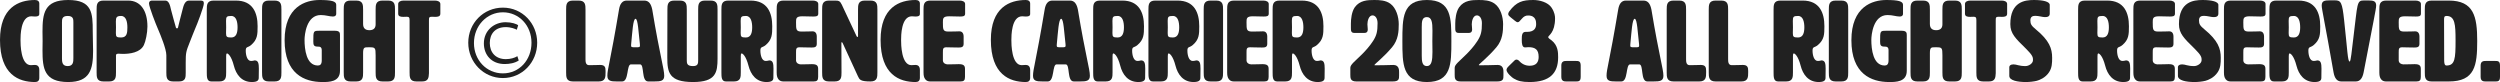 <?xml version="1.0" encoding="UTF-8"?>
<svg id="Calque_2" data-name="Calque 2" xmlns="http://www.w3.org/2000/svg" viewBox="0 0 2194.25 72">
  <defs>
    <style>
      .cls-1 {
        fill: #212121;
      }
    </style>
  </defs>
  <g id="Calque_2-2" data-name="Calque 2">
    <g>
      <path class="cls-1" d="m30.7,0c2.5,0,3.8,1.2,3.8,3.2v8.8c0,1,0,2.5-3.8,2.5-2,0-2.1-.2-3.2-.2-9.5,0-9.5,17.3-9.5,20.9,0,3.4.1,22,9.1,22,1.3,0,1.3-.2,3.6-.2,3.8,0,3.8,3.6,3.8,4.6v6.7c0,2.5-1.3,3.7-3.8,3.7-14.2,0-30.7-6.5-30.7-37C0,6.5,16.5,0,30.7,0Z"/>
      <path class="cls-1" d="m37.3,27.9c0-16.1,1.5-27.9,22.6-27.9s21.5,11.6,21.5,27.5c0,6,.3,11.9.3,17.2,0,15.8-2.5,27.3-21.8,27.3-21.1,0-22.6-11.8-22.6-27.8,0-2.7.1-5.4.1-8.2s-.1-5.5-.1-8.1Zm17.1-8.4v31.5c0,3,0,7,5,7s5-4,5-7v-31.5c0-2.5,0-5.5-5-5.5s-5,3-5,5.5Z"/>
      <path class="cls-1" d="m101.8,48.8v14.7c0,4,0,8-6,8h-5c-6,0-6-4-6-8V8.5c0-4,0-8,6-8h21.7c10.8,0,16.9,8.8,16.9,22.8,0,5.6-1.6,13.1-3.1,16.2-3.2,6.8-12.7,7.8-18.3,7.8-2.5,0-3.7-.2-3.7-.2-2.4,0-2.5.8-2.5,1.7Zm-.1-29.9c0,1.3.1,3,.1,5.1s-.1,3.8-.1,5c0,3.3.6,3.9,4.6,3.9,5.3,0,5.5-4.4,5.5-8.9s-1-10-5.5-10c-4,0-4.6,1.3-4.6,4.9Z"/>
      <path class="cls-1" d="m152,71.5c-6,0-6-4-6-8v-15.1c0-5.4-5.2-17.9-7-22.1l-.3-.7c-2-4.5-7.9-19.7-7.9-22.5,0-2.6,2.2-2.6,2.9-2.6h11.4c3.2,0,4.2,4.3,5,8,.7,3.2,4,14.4,4.2,15.3.1.7.6,1.1,1,1.1.5,0,.9-.3,1-1,.1-.9,3.1-12.2,3.9-15.4.9-3.7,2.1-8,5.7-8h8.9c3,0,4.1,0,4.1,2.6,0,2.8-5.8,18.1-7.8,22.5-.9,2-2.6,6.6-4.7,11.8-3.1,7.8-3.4,8.8-3.4,17.6v8.9c0,3.9,0,7.6-6,7.6h-5Z"/>
      <path class="cls-1" d="m207,.5c14.9,0,19.1,10.7,19.1,22.5,0,7.2-.1,11.8-5.8,16.6-2.8,2.4-4.6,1-4.6,4.8,0,4.1,1.3,9.1,4.6,9.1,1.8,0,2.9-.5,3.2-.5,3.2,0,3.7,2.7,3.7,7.3,0,2.2-.1,4.9-.1,7.9,0,2-.8,3.8-6,3.8-9.2,0-13.9-6.8-15.8-14.2-2.4-9.3-5.4-10.9-6-10.9-.8,0-.8,1.6-.8,2.4v14.2c0,4,0,8-6,8h-7c-4,0-4-4-4-8V8.5c0-4,0-8,6-8h19.5Zm-8.6,17.8c0,1.3.1,3.6.1,5.7s-.1,3.8-.1,5c0,3.3.6,3.9,4.6,3.9,4.5,0,5.5-4.4,5.5-8.9s-1-10-5.5-10c-4,0-4.6.7-4.6,4.3Z"/>
      <path class="cls-1" d="m247,63.5c0,4,0,8-6,8h-5c-6,0-6-4-6-8V8.5c0-4,0-8,6-8h5c6,0,6,4,6,8v55Z"/>
      <path class="cls-1" d="m282.4,44.1c0-3.1-1.8-3.2-3.7-3.2-3.3,0-3.7-1.6-3.7-4.3v-1c0-8.1.1-8.6,4.8-8.6h14.3c4.3,0,4.3,2.1,4.3,4v31.2c0,9.8-9.7,9.8-15.4,9.8-15.9,0-33.2-7.2-33.2-36.7S268.2,0,280.5,0c10.4,0,14.6,1.1,14.6,4.2v7.9c0,1.8-1.3,2.4-2.9,2.4-3.1,0-6.2-1.3-10.7-1.3-12.7,0-14.2,17.7-14.2,21.8,0,8.2,1.5,22.5,11.7,22.5,2,0,3.4-1,3.4-4.5v-8.9Z"/>
      <path class="cls-1" d="m318.69,21q0,5.5,5.5,5.5t5.5-5.2v-12.8c0-4,0-8,6-8h5c6,0,6,4,6,8v55c0,4,0,8-6,8h-5c-6,0-6-4-6-8v-15c0-6.6-.4-7-5.5-7h-1.1c-3.2,0-4.4,0-4.4,5.1v16.9c0,4,0,8-6,8h-5c-6,0-6-4-6-8V8.5c0-4,0-8,6-8h5c6,0,6,4,6,8v12.5Z"/>
      <path class="cls-1" d="m376.49,64.2c-.2,3.8-.4,7.3-6,7.3h-5c-6,0-6-4-6-8V17.8c0-2.5-.5-3.1-2.6-3.1-.7,0-1.7.1-2.9.1-2.5,0-4.5-.4-4.5-2.8V3.5c0-2,2.2-3,4.7-3h27.6c2.5,0,4.7,1,4.7,3v8.5c0,2.4-2,2.8-4.5,2.8-.7,0-1.6-.1-2.8-.1-2.5,0-2.7.6-2.7,3.1v46.4Z"/>
      <path class="cls-1" d="m471.49,37.5c0,17.2-13.2,31-30.1,31s-30.4-13.8-30.4-31,13.4-30.8,30.4-30.8,30.1,13.8,30.1,30.8Zm-55.5.3c0,14.9,11,26.6,25.4,26.6s25.1-11.7,25.1-26.9-11-26.7-25.1-26.7-25.4,11.8-25.4,27Zm37.6-11.7c-1.3-.7-5-2.3-9.7-2.3-9.4,0-14,6-14,14s4.9,14.1,14.1,14.1c4,0,7.8-1.1,10.1-2.6l1.2,3.8c-3.5,2.3-8.1,3.1-12.3,3.1-11.6,0-18.3-8-18.3-18.1,0-11.4,9-18.6,19.1-18.6,5.2,0,9.7,1.5,11,2.7l-1.2,3.9Z"/>
      <path class="cls-1" d="m526.79,57c4.2,0,4.7,2.2,4.7,5.2v1.3c0,4,0,8-6,8h-22.6c-6,0-6-4-6-8V8.5c0-4,0-8,6-8h5c6,0,6,4,6,8v43.1c0,2.4,0,5.5,3.1,5.6,5.3,0,7.7-.2,9.8-.2Z"/>
      <path class="cls-1" d="m582.99,66.5c0,4.6-3.1,5-8.8,5h-5.3c-6.2,0-3.1-15-7.1-15h-8c-4,0-1.7,15-7.7,15h-4.7c-5.2,0-8.3-.4-8.3-5,0-6,2.4-11.3,10.2-58,.8-5,2.8-8,6.8-8h15.4c4,0,6,3,7,8,6.8,41,10.5,52,10.5,58Zm-29.1-26.6c0,1.6.7,1.6,3.9,1.6s3.9,0,3.9-1.5c0-.4,0-.9-.1-1.6-1.2-9.8-1.6-21.9-3.8-21.9s-2.8,12-3.8,21.9c-.1.6-.1,1.1-.1,1.5Z"/>
      <path class="cls-1" d="m629.79,51.2c0,12.4-1.4,20.8-21.5,20.8-21.1,0-22.6-8.5-22.6-21.5,0-31.6.1-42,.1-42,0-4,0-8,6-8h5c6,0,6,4,6,8v44c0,3,0,5.5,5.5,5.5,4.5,0,4.5-2.5,4.5-5.5V8.4c0-3.9,0-7.9,6-7.9h5c6,0,6,4,6,7.9v42.8Z"/>
      <path class="cls-1" d="m658.69.5c14.9,0,19.1,10.7,19.1,22.5,0,7.2-.1,11.8-5.8,16.6-2.8,2.4-4.6,1-4.6,4.8,0,4.1,1.3,9.1,4.6,9.1,1.8,0,2.9-.5,3.2-.5,3.2,0,3.7,2.7,3.7,7.3,0,2.2-.1,4.9-.1,7.9,0,2-.8,3.8-6,3.8-9.2,0-13.9-6.8-15.8-14.2-2.4-9.3-5.4-10.9-6-10.9-.8,0-.8,1.6-.8,2.4v14.2c0,4,0,8-6,8h-7c-4,0-4-4-4-8V8.5c0-4,0-8,6-8h19.5Zm-8.6,17.8c0,1.3.1,3.6.1,5.7s-.1,3.8-.1,5c0,3.3.6,3.9,4.6,3.9,4.5,0,5.5-4.4,5.5-8.9s-1-10-5.5-10c-4,0-4.6.7-4.6,4.3Z"/>
      <path class="cls-1" d="m698.69,53.2c.2,2.2,2.2,3.3,4.2,3.3,5.7,0,7.6-.2,9.7-.2,4.2,0,5.5,1.2,5.5,4.2v7c0,3-1,4-4,4h-26.4c-6,0-6-6-6-8V8.5c0-4,0-8,6-8h25.8c2.5,0,4.7,1,4.7,3v8.5c0,2.4-2,2.5-4.5,2.5-3.9,0-7-.2-9.5-.2-5.5,0-5.5,2-5.5,5.2,0,6.5,0,8.2,5,8.2,6.2,0,7.2-.2,9.5-.2,3.5,0,3.7,3.5,3.7,4.6v6.4c0,3-2.1,3.2-4.6,3.2-5.1,0-8.3-.2-10.4-.2-3.2,0-3.2,1.4-3.2,4.7v7Z"/>
      <path class="cls-1" d="m752.59,32.5c.3,0,.5-.3.5-1V8.5c0-4,0-8,6-8h5c6,0,6,4,6,8v55c0,4,0,8-6,8-9,0-9.7-1.6-11.1-4.6l-13.3-28.9c-.3-.6-.6-1-.8-1-.3,0-.4.4-.4,1l.1,25.5c0,4,0,8-6,8h-5c-6,0-6-4-6-8V8.5c0-4,0-8,6-8h5.3c3.3,0,4.4.4,5.9,3.5l12.9,27.5c.3.7.6,1,.9,1Z"/>
      <path class="cls-1" d="m803.59,0c2.5,0,3.8,1.2,3.8,3.2v8.8c0,1,0,2.5-3.8,2.5-2,0-2.1-.2-3.2-.2-9.5,0-9.5,17.3-9.5,20.9,0,3.4.1,22,9.1,22,1.3,0,1.3-.2,3.6-.2,3.8,0,3.8,3.6,3.8,4.6v6.7c0,2.5-1.3,3.7-3.8,3.7-14.2,0-30.7-6.5-30.7-37,0-28.5,16.5-35,30.7-35Z"/>
      <path class="cls-1" d="m827.58,53.2c.2,2.2,2.2,3.3,4.2,3.3,5.7,0,7.6-.2,9.7-.2,4.2,0,5.5,1.2,5.5,4.2v7c0,3-1,4-4,4h-26.4c-6,0-6-6-6-8V8.5c0-4,0-8,6-8h25.8c2.5,0,4.7,1,4.7,3v8.5c0,2.4-2,2.5-4.5,2.5-3.9,0-7-.2-9.5-.2-5.5,0-5.5,2-5.5,5.2,0,6.5,0,8.2,5,8.2,6.2,0,7.2-.2,9.5-.2,3.5,0,3.7,3.5,3.7,4.6v6.4c0,3-2.1,3.2-4.6,3.2-5.1,0-8.3-.2-10.4-.2-3.2,0-3.2,1.4-3.2,4.7v7Z"/>
      <path class="cls-1" d="m900.38,0c2.5,0,3.8,1.2,3.8,3.2v8.8c0,1,0,2.5-3.8,2.5-2,0-2.1-.2-3.2-.2-9.5,0-9.5,17.3-9.5,20.9,0,3.4.1,22,9.1,22,1.3,0,1.3-.2,3.6-.2,3.8,0,3.8,3.6,3.8,4.6v6.7c0,2.5-1.3,3.7-3.8,3.7-14.2,0-30.7-6.5-30.7-37,0-28.5,16.5-35,30.7-35Z"/>
      <path class="cls-1" d="m956.58,66.5c0,4.6-3.1,5-8.8,5h-5.3c-6.2,0-3.1-15-7.1-15h-8c-4,0-1.7,15-7.7,15h-4.7c-5.2,0-8.3-.4-8.3-5,0-6,2.4-11.3,10.2-58,.8-5,2.8-8,6.8-8h15.4c4,0,6,3,7,8,6.8,41,10.5,52,10.5,58Zm-29.1-26.6c0,1.6.7,1.6,3.9,1.6s3.9,0,3.9-1.5c0-.4,0-.9-.1-1.6-1.2-9.8-1.6-21.9-3.8-21.9s-2.8,12-3.8,21.9c-.1.6-.1,1.1-.1,1.5Z"/>
      <path class="cls-1" d="m984.98.5c14.9,0,19.1,10.7,19.1,22.5,0,7.2-.1,11.8-5.8,16.6-2.8,2.4-4.6,1-4.6,4.8,0,4.1,1.3,9.1,4.6,9.1,1.8,0,2.9-.5,3.2-.5,3.2,0,3.7,2.7,3.7,7.3,0,2.2-.1,4.9-.1,7.9,0,2-.8,3.8-6,3.8-9.2,0-13.9-6.8-15.8-14.2-2.4-9.3-5.4-10.9-6-10.9-.8,0-.8,1.6-.8,2.4v14.2c0,4,0,8-6,8h-7c-4,0-4-4-4-8V8.5c0-4,0-8,6-8h19.5Zm-8.6,17.8c0,1.3.1,3.6.1,5.7s-.1,3.8-.1,5c0,3.3.6,3.9,4.6,3.9,4.5,0,5.5-4.4,5.5-8.9s-1-10-5.5-10c-4,0-4.6.7-4.6,4.3Z"/>
      <path class="cls-1" d="m1033.48.5c14.9,0,19.1,10.7,19.1,22.5,0,7.2-.1,11.8-5.8,16.6-2.8,2.4-4.6,1-4.6,4.8,0,4.1,1.3,9.1,4.6,9.1,1.8,0,2.9-.5,3.2-.5,3.2,0,3.7,2.7,3.7,7.3,0,2.2-.1,4.9-.1,7.9,0,2-.8,3.8-6,3.8-9.2,0-13.9-6.8-15.8-14.2-2.4-9.3-5.4-10.9-6-10.9-.8,0-.8,1.6-.8,2.4v14.2c0,4,0,8-6,8h-7c-4,0-4-4-4-8V8.5c0-4,0-8,6-8h19.5Zm-8.6,17.8c0,1.3.1,3.6.1,5.7s-.1,3.8-.1,5c0,3.3.6,3.9,4.6,3.9,4.5,0,5.5-4.4,5.5-8.9s-1-10-5.5-10c-4,0-4.6.7-4.6,4.3Z"/>
      <path class="cls-1" d="m1073.48,63.5c0,4,0,8-6,8h-5c-6,0-6-4-6-8V8.5c0-4,0-8,6-8h5c6,0,6,4,6,8v55Z"/>
      <path class="cls-1" d="m1094.08,53.2c.2,2.2,2.2,3.3,4.2,3.3,5.7,0,7.6-.2,9.7-.2,4.2,0,5.5,1.2,5.5,4.2v7c0,3-1,4-4,4h-26.4c-6,0-6-6-6-8V8.5c0-4,0-8,6-8h25.8c2.5,0,4.7,1,4.7,3v8.5c0,2.4-2,2.5-4.5,2.5-3.9,0-7-.2-9.5-.2-5.5,0-5.5,2-5.5,5.2,0,6.5,0,8.2,5,8.2,6.2,0,7.2-.2,9.5-.2,3.5,0,3.7,3.5,3.7,4.6v6.4c0,3-2.1,3.2-4.6,3.2-5.1,0-8.3-.2-10.4-.2-3.2,0-3.2,1.4-3.2,4.7v7Z"/>
      <path class="cls-1" d="m1142.48.5c14.9,0,19.1,10.7,19.1,22.5,0,7.2-.1,11.8-5.8,16.6-2.8,2.4-4.6,1-4.6,4.8,0,4.1,1.3,9.1,4.6,9.1,1.8,0,2.9-.5,3.2-.5,3.2,0,3.7,2.7,3.7,7.3,0,2.2-.1,4.9-.1,7.9,0,2-.8,3.8-6,3.8-9.2,0-13.9-6.8-15.8-14.2-2.4-9.3-5.4-10.9-6-10.9-.8,0-.8,1.6-.8,2.4v14.2c0,4,0,8-6,8h-7c-4,0-4-4-4-8V8.5c0-4,0-8,6-8h19.5Zm-8.6,17.8c0,1.3.1,3.6.1,5.7s-.1,3.8-.1,5c0,3.3.6,3.9,4.6,3.9,4.5,0,5.5-4.4,5.5-8.9s-1-10-5.5-10c-4,0-4.6.7-4.6,4.3Z"/>
      <path class="cls-1" d="m1222.88,57c5.1,0,5.1,4.5,5.1,6.2v3c0,3,0,5.3-5.6,5.3h-31.9c-5.3,0-5.3-3-5.3-6v-6c0-2.9,4.1-5.7,10.4-12,2.7-2.7,6.5-6.8,9.6-11.6,3.1-4.9,3.9-8.2,3.9-15.6,0-4.2-2-6.8-4.4-6.8-3.3,0-4.5,4.8-4.5,7.8,0,.5.3,3.9.3,4.5,0,1.2-.2,3.1-3,3.1h-8.8c-3,0-3-2.2-3-4.4v-3.8c0-3.8.6-10.3,3.4-14.3,4.4-6.2,11.4-6.4,17.1-6.4,4.6,0,10,.2,14.2,3.3,5.1,3.8,7.3,11.6,7.3,17.9s-.4,13.8-5.9,20.3c-7.4,8.8-15.4,14.8-15.4,15.5,0,.2.1.3.3.3,1.6,0,6.4-.1,8.1-.1.5,0,6.3-.2,8.1-.2Z"/>
      <path class="cls-1" d="m1252.37,0c21.5,0,21.5,15.9,21.5,36s0,36-21.5,36-21.5-15.9-21.5-36,0-36,21.5-36Zm-4.5,23.8v25.1c0,4.7.3,9.1,4.5,9.1s4.9-5.1,4.9-12.4c0-2.9-.1-6.2-.1-9.6s.1-6.4.1-9.1c0-7.2-.6-11.9-4.9-11.9s-4.5,3.9-4.5,8.8Z"/>
      <path class="cls-1" d="m1314.47,57c5.1,0,5.1,4.5,5.1,6.2v3c0,3,0,5.3-5.6,5.3h-31.9c-5.3,0-5.3-3-5.3-6v-6c0-2.9,4.1-5.7,10.4-12,2.7-2.7,6.5-6.8,9.6-11.6,3.1-4.9,3.9-8.2,3.9-15.6,0-4.2-2-6.8-4.4-6.8-3.3,0-4.5,4.8-4.5,7.8,0,.5.3,3.9.3,4.5,0,1.2-.2,3.1-3,3.1h-8.8c-3,0-3-2.2-3-4.4v-3.8c0-3.8.6-10.3,3.4-14.3,4.4-6.2,11.4-6.4,17.1-6.4,4.6,0,10,.2,14.2,3.3,5.1,3.8,7.3,11.6,7.3,17.9s-.4,13.8-5.9,20.3c-7.4,8.8-15.4,14.8-15.4,15.5,0,.2.1.3.3.3,1.6,0,6.4-.1,8.1-.1.5,0,6.3-.2,8.1-.2Z"/>
      <path class="cls-1" d="m1340.17,28c7.2,0,8.1-4.2,8.1-6.8,0-2.1-.1-7.6-7-7.6-2.1,0-3.7.6-5.8,3.1-1.6,1.8-2.3,2.8-3.4,2.8-.7,0-1.5-.5-2.6-1.4l-3.6-2.9c-1.1-.9-2.1-1.7-2.1-2.9,0-.7.3-1.4.9-2.3,6.3-8.5,11.8-10,21.2-10,5.3,0,12.8,1.9,16,6.8,2.7,4.2,3,7.4,3,9.3,0,12.7-6,15.1-6,16.4,0,1,1.8,2.1,2.8,2.8,5.9,4.6,5.9,10.8,5.9,15.1,0,14-7.6,21.6-25,21.6-7.1,0-10.4-1-14-3.1-1.5-.8-6.3-5-6.3-7.5,0-1.2.7-2.1,2.2-3.6l4.5-4.4c.7-.8,1.4-1.1,2.1-1.1.8,0,1.5.4,1.9.8,2.5,2.8,5.5,4.6,9.7,4.6,5.9,0,7.8-3.4,7.8-7.7,0-6.3-2.7-8.6-9.1-8.6-.3,0-1.6.2-2.9.2-2.5,0-2.8-3.5-2.8-6.2v-1.1c0-2.8.1-6.3,3.2-6.3h1.3Z"/>
      <path class="cls-1" d="m1374.97,71.5c-1.8,0-4.6,0-4.6-4v-10c0-4,2.8-4,4.6-4h8.1c2.3,0,4.3,0,4.3,4v10c0,4-2,4-4.3,4h-8.1Z"/>
      <path class="cls-1" d="m1459.97,66.5c0,4.6-3.1,5-8.8,5h-5.3c-6.2,0-3.1-15-7.1-15h-8c-4,0-1.7,15-7.7,15h-4.7c-5.2,0-8.3-.4-8.3-5,0-6,2.4-11.3,10.2-58,.8-5,2.8-8,6.8-8h15.4c4,0,6,3,7,8,6.8,41,10.5,52,10.5,58Zm-29.1-26.6c0,1.6.7,1.6,3.9,1.6s3.9,0,3.9-1.5c0-.4,0-.9-.1-1.6-1.2-9.8-1.6-21.9-3.8-21.9s-2.8,12-3.8,21.9c-.1.6-.1,1.1-.1,1.5Z"/>
      <path class="cls-1" d="m1492.77,57c4.2,0,4.7,2.2,4.7,5.2v1.3c0,4,0,8-6,8h-22.6c-6,0-6-4-6-8V8.5c0-4,0-8,6-8h5c6,0,6,4,6,8v43.1c0,2.4,0,5.5,3.1,5.6,5.3,0,7.7-.2,9.8-.2Z"/>
      <path class="cls-1" d="m1529.67,57c4.2,0,4.7,2.2,4.7,5.2v1.3c0,4,0,8-6,8h-22.6c-6,0-6-4-6-8V8.5c0-4,0-8,6-8h5c6,0,6,4,6,8v43.1c0,2.4,0,5.5,3.1,5.6,5.3,0,7.7-.2,9.8-.2Z"/>
      <path class="cls-1" d="m1582.17.5c14.9,0,19.1,10.7,19.1,22.5,0,7.2-.1,11.8-5.8,16.6-2.8,2.4-4.6,1-4.6,4.8,0,4.1,1.3,9.1,4.6,9.1,1.8,0,2.9-.5,3.2-.5,3.2,0,3.7,2.7,3.7,7.3,0,2.2-.1,4.9-.1,7.9,0,2-.8,3.8-6,3.8-9.2,0-13.9-6.8-15.8-14.2-2.4-9.3-5.4-10.9-6-10.9-.8,0-.8,1.6-.8,2.4v14.2c0,4,0,8-6,8h-7c-4,0-4-4-4-8V8.5c0-4,0-8,6-8h19.5Zm-8.6,17.8c0,1.3.1,3.6.1,5.7s-.1,3.8-.1,5c0,3.3.6,3.9,4.6,3.9,4.5,0,5.5-4.4,5.5-8.9s-1-10-5.5-10c-4,0-4.6.7-4.6,4.3Z"/>
      <path class="cls-1" d="m1622.17,63.5c0,4,0,8-6,8h-5c-6,0-6-4-6-8V8.5c0-4,0-8,6-8h5c6,0,6,4,6,8v55Z"/>
      <path class="cls-1" d="m1657.57,44.1c0-3.1-1.8-3.2-3.7-3.2-3.3,0-3.7-1.6-3.7-4.3v-1c0-8.1.1-8.6,4.8-8.6h14.3c4.3,0,4.3,2.1,4.3,4v31.2c0,9.8-9.7,9.8-15.4,9.8-15.9,0-33.2-7.2-33.2-36.7s18.4-35.3,30.7-35.3c10.4,0,14.6,1.1,14.6,4.2v7.9c0,1.8-1.3,2.4-2.9,2.4-3.1,0-6.2-1.3-10.7-1.3-12.7,0-14.2,17.7-14.2,21.8,0,8.2,1.5,22.5,11.7,22.5,2,0,3.4-1,3.4-4.5v-8.9Z"/>
      <path class="cls-1" d="m1693.86,21q0,5.5,5.5,5.5t5.5-5.2v-12.8c0-4,0-8,6-8h5c6,0,6,4,6,8v55c0,4,0,8-6,8h-5c-6,0-6-4-6-8v-15c0-6.6-.4-7-5.5-7h-1.1c-3.2,0-4.4,0-4.4,5.1v16.9c0,4,0,8-6,8h-5c-6,0-6-4-6-8V8.5c0-4,0-8,6-8h5c6,0,6,4,6,8v12.5Z"/>
      <path class="cls-1" d="m1751.66,64.2c-.2,3.8-.4,7.3-6,7.3h-5c-6,0-6-4-6-8V17.8c0-2.5-.5-3.1-2.6-3.1-.7,0-1.7.1-2.9.1-2.5,0-4.5-.4-4.5-2.8V3.5c0-2,2.2-3,4.7-3h27.6c2.5,0,4.7,1,4.7,3v8.5c0,2.4-2,2.8-4.5,2.8-.7,0-1.6-.1-2.8-.1-2.5,0-2.7.6-2.7,3.1v46.4Z"/>
      <path class="cls-1" d="m1785.16,0c8.3,0,13.9,1.5,13.9,4.3v7.7c0,1.1-.4,3-3.8,3h-.8c-1.6,0-5.2-1.1-8.1-1.1-2.4,0-4.3.8-4.3,4s.9,4.7,4.8,7.9c11.9,9.8,14.3,16.8,14.3,24.9,0,4.6-.1,8.8-2.7,12.7-3.3,5-8.5,6.9-10.7,7.5-2.7.7-6.5,1.1-9.6,1.1-7.4,0-14.6-1.4-14.6-5.4v-7.7c0-1.2,1-2.4,3.7-2.4s4.8,1.5,10.5,1.5c2.8,0,6.6-2.2,6.6-5.3,0-2.3-.1-4-6.2-10-9.3-9.1-13.7-13.3-13.7-21.5,0-19.7,12.7-21.2,20.7-21.2Z"/>
      <path class="cls-1" d="m1849.46.5c14.9,0,19.1,10.7,19.1,22.5,0,7.2-.1,11.8-5.8,16.6-2.8,2.4-4.6,1-4.6,4.8,0,4.1,1.3,9.1,4.6,9.1,1.8,0,2.9-.5,3.2-.5,3.2,0,3.7,2.7,3.7,7.3,0,2.2-.1,4.9-.1,7.9,0,2-.8,3.8-6,3.8-9.2,0-13.9-6.8-15.8-14.2-2.4-9.3-5.4-10.9-6-10.9-.8,0-.8,1.6-.8,2.4v14.2c0,4,0,8-6,8h-7c-4,0-4-4-4-8V8.5c0-4,0-8,6-8h19.5Zm-8.6,17.8c0,1.3.1,3.6.1,5.7s-.1,3.8-.1,5c0,3.3.6,3.9,4.6,3.9,4.5,0,5.5-4.4,5.5-8.9s-1-10-5.5-10c-4,0-4.6.7-4.6,4.3Z"/>
      <path class="cls-1" d="m1889.46,53.2c.2,2.2,2.2,3.3,4.2,3.3,5.7,0,7.6-.2,9.7-.2,4.2,0,5.5,1.2,5.5,4.2v7c0,3-1,4-4,4h-26.4c-6,0-6-6-6-8V8.5c0-4,0-8,6-8h25.8c2.5,0,4.7,1,4.7,3v8.5c0,2.4-2,2.5-4.5,2.5-3.9,0-7-.2-9.5-.2-5.5,0-5.5,2-5.5,5.2,0,6.5,0,8.2,5,8.2,6.2,0,7.2-.2,9.5-.2,3.5,0,3.7,3.5,3.7,4.6v6.4c0,3-2.1,3.2-4.6,3.2-5.1,0-8.3-.2-10.4-.2-3.2,0-3.2,1.4-3.2,4.7v7Z"/>
      <path class="cls-1" d="m1933.16,0c8.3,0,13.9,1.5,13.9,4.3v7.7c0,1.1-.4,3-3.8,3h-.8c-1.6,0-5.2-1.1-8.1-1.1-2.4,0-4.3.8-4.3,4s.9,4.7,4.8,7.9c11.9,9.8,14.3,16.8,14.3,24.9,0,4.6-.1,8.8-2.7,12.7-3.3,5-8.5,6.9-10.7,7.5-2.7.7-6.5,1.1-9.6,1.1-7.4,0-14.6-1.4-14.6-5.4v-7.7c0-1.2,1-2.4,3.7-2.4s4.8,1.5,10.5,1.5c2.8,0,6.6-2.2,6.6-5.3,0-2.3-.1-4-6.2-10-9.3-9.1-13.7-13.3-13.7-21.5,0-19.7,12.7-21.2,20.7-21.2Z"/>
      <path class="cls-1" d="m1968.96,53.2c.2,2.2,2.2,3.3,4.2,3.3,5.7,0,7.6-.2,9.7-.2,4.2,0,5.5,1.2,5.5,4.2v7c0,3-1,4-4,4h-26.4c-6,0-6-6-6-8V8.5c0-4,0-8,6-8h25.8c2.5,0,4.7,1,4.7,3v8.5c0,2.4-2,2.5-4.5,2.5-3.9,0-7-.2-9.5-.2-5.5,0-5.5,2-5.5,5.2,0,6.5,0,8.2,5,8.2,6.2,0,7.2-.2,9.5-.2,3.5,0,3.7,3.5,3.7,4.6v6.4c0,3-2.1,3.2-4.6,3.2-5.1,0-8.3-.2-10.4-.2-3.2,0-3.2,1.4-3.2,4.7v7Z"/>
      <path class="cls-1" d="m2017.36.5c14.9,0,19.1,10.7,19.1,22.5,0,7.2-.1,11.8-5.8,16.6-2.8,2.4-4.6,1-4.6,4.8,0,4.1,1.3,9.1,4.6,9.1,1.8,0,2.9-.5,3.2-.5,3.2,0,3.7,2.7,3.7,7.3,0,2.2-.1,4.9-.1,7.9,0,2-.8,3.8-6,3.8-9.2,0-13.9-6.8-15.8-14.2-2.4-9.3-5.4-10.9-6-10.9-.8,0-.8,1.6-.8,2.4v14.2c0,4,0,8-6,8h-7c-4,0-4-4-4-8V8.5c0-4,0-8,6-8h19.5Zm-8.6,17.8c0,1.3.1,3.6.1,5.7s-.1,3.8-.1,5c0,3.3.6,3.9,4.6,3.9,4.5,0,5.5-4.4,5.5-8.9s-1-10-5.5-10c-4,0-4.6.7-4.6,4.3Z"/>
      <path class="cls-1" d="m2074.86.4h3.9c4.3,0,6.8.5,6.8,4.5,0,3.1-2.7,15-11,58.6-1,5-3,8-7,8h-12.5c-4,0-6-3-6.9-8-7.6-43.6-10.4-55.5-10.4-58.6,0-4.2,2.5-4.6,7.3-4.6h4.3c5.3,0,6.4,1.7,8.1,17.6,2.9,26.3,3.1,36.1,4.8,36.1,1.2,0,1.8-9.8,3.3-20.9,3.8-30.4,2.8-32.7,9.3-32.7Z"/>
      <path class="cls-1" d="m2105.35,53.2c.2,2.2,2.2,3.3,4.2,3.3,5.7,0,7.6-.2,9.7-.2,4.2,0,5.5,1.2,5.5,4.2v7c0,3-1,4-4,4h-26.4c-6,0-6-6-6-8V8.5c0-4,0-8,6-8h25.8c2.5,0,4.7,1,4.7,3v8.5c0,2.4-2,2.5-4.5,2.5-3.9,0-7-.2-9.5-.2-5.5,0-5.5,2-5.5,5.2,0,6.5,0,8.2,5,8.2,6.2,0,7.2-.2,9.5-.2,3.5,0,3.7,3.5,3.7,4.6v6.4c0,3-2.1,3.2-4.6,3.2-5.1,0-8.3-.2-10.4-.2-3.2,0-3.2,1.4-3.2,4.7v7Z"/>
      <path class="cls-1" d="m2149.25.5c22,0,25,14,25,35.5s-2,35.5-25,35.5h-15c-6,0-6-4-6-8V8.5c0-4,0-8,6-8h15Zm-4.1,16.6c0,11.3.1,23.6.1,35.4,0,2.6.2,5,2,5,7.5,0,8-6,8-22,0-14-.5-21.5-8-21.5-1.8,0-2.1,1-2.1,3.1Z"/>
      <path class="cls-1" d="m2181.85,71.5c-1.8,0-4.6,0-4.6-4v-10c0-4,2.8-4,4.6-4h8.1c2.3,0,4.3,0,4.3,4v10c0,4-2,4-4.3,4h-8.1Z"/>
    </g>
  </g>
</svg>